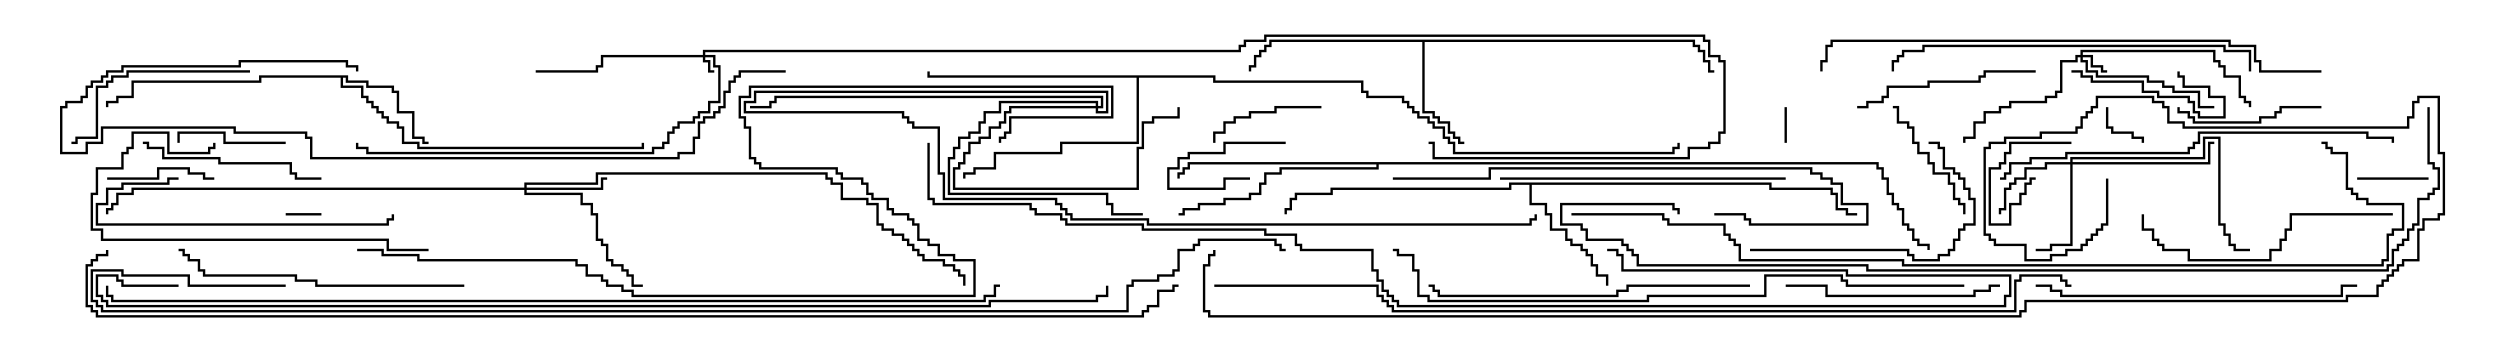 <svg version="1.1" width="105" height="15" xmlns="http://www.w3.org/2000/svg"><path d="M14.621,3.164L14.621,3.379L15.479,3.379L15.479,3.593L16.55,3.593L16.55,3.807L16.764,3.807L16.764,4.664L17.407,4.664L17.407,5.736L17.836,5.736L17.836,5.95L18,5.95L18,6.05L17.736,6.05L17.736,5.836L17.307,5.836L17.307,4.764L16.664,4.764L16.664,3.907L16.45,3.907L16.45,3.693L15.379,3.693L15.379,3.479L14.521,3.479L14.521,3.264L14.407,3.264L14.407,3.593L15.264,3.593L15.264,4.021L15.479,4.021L15.479,4.236L15.693,4.236L15.693,4.45L15.907,4.45L15.907,4.664L16.121,4.664L16.121,4.879L16.336,4.879L16.336,5.093L16.764,5.093L16.764,5.307L16.979,5.307L16.979,5.95L17.621,5.95L17.621,6.164L26.95,6.164L26.95,6L27.05,6L27.05,6.264L17.521,6.264L17.521,6.05L16.879,6.05L16.879,5.407L16.664,5.407L16.664,5.193L16.236,5.193L16.236,4.979L16.021,4.979L16.021,4.764L15.807,4.764L15.807,4.55L15.593,4.55L15.593,4.336L15.379,4.336L15.379,4.121L15.164,4.121L15.164,3.693L14.307,3.693L14.307,3.264L10.979,3.264L10.979,3.479L5.621,3.479L5.621,4.121L4.979,4.121L4.979,4.336L4.55,4.336L4.55,4.5L4.45,4.5L4.45,4.236L4.879,4.236L4.879,4.021L5.521,4.021L5.521,3.379L10.879,3.379L10.879,3.164z" stroke="none"/><path d="M71.193,1.664L71.193,1.879L71.407,1.879L71.407,2.093L71.621,2.093L71.621,2.521L71.836,2.521L71.836,2.95L72,2.95L72,3.05L71.736,3.05L71.736,2.621L71.521,2.621L71.521,2.193L71.307,2.193L71.307,1.979L71.093,1.979L71.093,1.764L59.836,1.764L59.836,4.664L60.264,4.664L60.264,4.879L60.479,4.879L60.479,5.093L60.907,5.093L60.907,5.521L61.121,5.521L61.121,5.736L61.336,5.736L61.336,5.95L61.5,5.95L61.5,6.05L61.236,6.05L61.236,5.836L61.021,5.836L61.021,5.621L60.807,5.621L60.807,5.193L60.379,5.193L60.379,4.979L60.164,4.979L60.164,4.764L59.736,4.764L59.736,1.764L53.407,1.764L53.407,1.979L53.193,1.979L53.193,2.193L52.979,2.193L52.979,2.407L52.764,2.407L52.764,2.836L52.55,2.836L52.55,3L52.45,3L52.45,2.736L52.664,2.736L52.664,2.307L52.879,2.307L52.879,2.093L53.093,2.093L53.093,1.879L53.307,1.879L53.307,1.664z" stroke="none"/><path d="M74.407,7.664L74.407,7.879L76.979,7.879L76.979,8.093L77.193,8.093L77.193,8.736L77.621,8.736L77.621,8.95L78,8.95L78,9.05L77.521,9.05L77.521,8.836L77.093,8.836L77.093,8.193L76.879,8.193L76.879,7.979L74.307,7.979L74.307,7.764L64.336,7.764L64.336,8.521L64.979,8.521L64.979,8.95L65.193,8.95L65.193,9.593L65.836,9.593L65.836,10.021L66.05,10.021L66.05,10.236L66.479,10.236L66.479,10.45L66.693,10.45L66.693,10.664L66.907,10.664L66.907,11.093L67.121,11.093L67.121,11.521L67.55,11.521L67.55,12L67.45,12L67.45,11.621L67.021,11.621L67.021,11.193L66.807,11.193L66.807,10.764L66.593,10.764L66.593,10.55L66.379,10.55L66.379,10.336L65.95,10.336L65.95,10.121L65.736,10.121L65.736,9.693L65.093,9.693L65.093,9.05L64.879,9.05L64.879,8.621L64.236,8.621L64.236,7.764L63.479,7.764L63.479,7.979L55.979,7.979L55.979,8.193L54.479,8.193L54.479,8.407L54.264,8.407L54.264,8.836L54.05,8.836L54.05,9L53.95,9L53.95,8.736L54.164,8.736L54.164,8.307L54.379,8.307L54.379,8.093L55.879,8.093L55.879,7.879L63.379,7.879L63.379,7.664z" stroke="none"/><path d="M78.907,6.807L78.907,7.021L79.121,7.021L79.121,7.45L79.336,7.45L79.336,8.093L79.55,8.093L79.55,8.521L79.764,8.521L79.764,8.736L79.979,8.736L79.979,9.379L80.193,9.379L80.193,9.593L80.407,9.593L80.407,10.021L80.621,10.021L80.621,10.236L81.05,10.236L81.05,10.5L80.95,10.5L80.95,10.336L80.521,10.336L80.521,10.121L80.307,10.121L80.307,9.693L80.093,9.693L80.093,9.479L79.879,9.479L79.879,8.836L79.664,8.836L79.664,8.621L79.45,8.621L79.45,8.193L79.236,8.193L79.236,7.55L79.021,7.55L79.021,7.121L78.807,7.121L78.807,6.907L57.907,6.907L57.907,7.121L53.836,7.121L53.836,7.336L53.193,7.336L53.193,7.764L52.979,7.764L52.979,8.193L52.55,8.193L52.55,8.407L51.479,8.407L51.479,8.621L50.407,8.621L50.407,8.836L49.764,8.836L49.764,9.05L49.5,9.05L49.5,8.95L49.664,8.95L49.664,8.736L50.307,8.736L50.307,8.521L51.379,8.521L51.379,8.307L52.45,8.307L52.45,8.093L52.879,8.093L52.879,7.664L53.093,7.664L53.093,7.236L53.736,7.236L53.736,7.021L57.807,7.021L57.807,6.907L49.979,6.907L49.979,7.121L49.764,7.121L49.764,7.336L49.55,7.336L49.55,7.5L49.45,7.5L49.45,7.236L49.664,7.236L49.664,7.021L49.879,7.021L49.879,6.807z" stroke="none"/><path d="M51.05,3.164L51.05,3.379L57.264,3.379L57.264,3.807L57.479,3.807L57.479,4.021L58.979,4.021L58.979,4.236L59.193,4.236L59.193,4.45L59.407,4.45L59.407,4.664L59.621,4.664L59.621,4.879L60.05,4.879L60.05,5.093L60.264,5.093L60.264,5.307L60.693,5.307L60.693,5.736L60.907,5.736L60.907,5.95L61.121,5.95L61.121,6.379L70.236,6.379L70.236,6.164L70.45,6.164L70.45,6L70.55,6L70.55,6.264L70.336,6.264L70.336,6.479L61.021,6.479L61.021,6.05L60.807,6.05L60.807,5.836L60.593,5.836L60.593,5.407L60.164,5.407L60.164,5.193L59.95,5.193L59.95,4.979L59.521,4.979L59.521,4.764L59.307,4.764L59.307,4.55L59.093,4.55L59.093,4.336L58.879,4.336L58.879,4.121L57.379,4.121L57.379,3.907L57.164,3.907L57.164,3.479L50.95,3.479L50.95,3.264L47.836,3.264L47.836,6.05L44.621,6.05L44.621,6.479L41.836,6.479L41.836,7.121L40.979,7.121L40.979,7.336L40.55,7.336L40.55,7.5L40.45,7.5L40.45,7.236L40.879,7.236L40.879,7.021L41.736,7.021L41.736,6.379L44.521,6.379L44.521,5.95L47.736,5.95L47.736,3.264L38.95,3.264L38.95,3L39.05,3L39.05,3.164z" stroke="none"/><path d="M29.521,2.307L29.521,2.093L52.021,2.093L52.021,1.879L52.236,1.879L52.236,1.664L53.093,1.664L53.093,1.45L71.621,1.45L71.621,1.664L71.836,1.664L71.836,2.307L72.264,2.307L72.264,2.521L72.479,2.521L72.479,5.621L72.264,5.621L72.264,6.05L71.836,6.05L71.836,6.264L70.979,6.264L70.979,6.693L60.164,6.693L60.164,6.05L60,6.05L60,5.95L60.264,5.95L60.264,6.593L70.879,6.593L70.879,6.164L71.736,6.164L71.736,5.95L72.164,5.95L72.164,5.521L72.379,5.521L72.379,2.621L72.164,2.621L72.164,2.407L71.736,2.407L71.736,1.764L71.521,1.764L71.521,1.55L53.193,1.55L53.193,1.764L52.336,1.764L52.336,1.979L52.121,1.979L52.121,2.193L29.621,2.193L29.621,2.307L30.05,2.307L30.05,2.736L30.264,2.736L30.264,4.336L29.836,4.336L29.836,4.764L29.407,4.764L29.407,4.979L29.193,4.979L29.193,5.193L28.55,5.193L28.55,5.407L28.336,5.407L28.336,5.621L28.121,5.621L28.121,6.05L27.907,6.05L27.907,6.264L27.479,6.264L27.479,6.479L15.379,6.479L15.379,6.264L14.95,6.264L14.95,6L15.05,6L15.05,6.164L15.479,6.164L15.479,6.379L27.379,6.379L27.379,6.164L27.807,6.164L27.807,5.95L28.021,5.95L28.021,5.521L28.236,5.521L28.236,5.307L28.45,5.307L28.45,5.093L29.093,5.093L29.093,4.879L29.307,4.879L29.307,4.664L29.736,4.664L29.736,4.236L30.164,4.236L30.164,2.836L29.95,2.836L29.95,2.407L29.621,2.407L29.621,2.521L29.836,2.521L29.836,2.95L30,2.95L30,3.05L29.736,3.05L29.736,2.621L29.521,2.621L29.521,2.407L25.336,2.407L25.336,2.836L25.121,2.836L25.121,3.05L22.5,3.05L22.5,2.95L25.021,2.95L25.021,2.736L25.236,2.736L25.236,2.307z" stroke="none"/><path d="M87.379,2.307L87.379,2.093L93.05,2.093L93.05,2.521L93.264,2.521L93.264,2.736L93.479,2.736L93.479,3.164L94.121,3.164L94.121,4.021L94.336,4.021L94.336,4.236L94.55,4.236L94.55,4.5L94.45,4.5L94.45,4.336L94.236,4.336L94.236,4.121L94.021,4.121L94.021,3.264L93.379,3.264L93.379,2.836L93.164,2.836L93.164,2.621L92.95,2.621L92.95,2.193L87.479,2.193L87.479,2.307L87.907,2.307L87.907,2.736L88.336,2.736L88.336,2.95L88.5,2.95L88.5,3.05L88.236,3.05L88.236,2.836L87.807,2.836L87.807,2.407L87.479,2.407L87.479,2.521L87.693,2.521L87.693,2.95L88.121,2.95L88.121,3.164L90.264,3.164L90.264,3.379L90.907,3.379L90.907,3.593L91.336,3.593L91.336,3.807L92.407,3.807L92.407,4.45L93,4.45L93,4.55L92.307,4.55L92.307,3.907L91.236,3.907L91.236,3.693L90.807,3.693L90.807,3.479L90.164,3.479L90.164,3.264L88.021,3.264L88.021,3.05L87.593,3.05L87.593,2.621L87.379,2.621L87.379,2.407L87.264,2.407L87.264,2.621L86.621,2.621L86.621,3.907L86.407,3.907L86.407,4.121L85.979,4.121L85.979,4.336L84.479,4.336L84.479,4.55L84.05,4.55L84.05,4.764L83.407,4.764L83.407,5.193L82.979,5.193L82.979,5.836L82.55,5.836L82.55,6L82.45,6L82.45,5.736L82.879,5.736L82.879,5.093L83.307,5.093L83.307,4.664L83.95,4.664L83.95,4.45L84.379,4.45L84.379,4.236L85.879,4.236L85.879,4.021L86.307,4.021L86.307,3.807L86.521,3.807L86.521,2.521L87.164,2.521L87.164,2.307z" stroke="none"/><path d="M46.021,4.45L46.021,4.336L42.05,4.336L42.05,4.764L41.407,4.764L41.407,5.193L41.193,5.193L41.193,5.621L40.764,5.621L40.764,5.836L40.336,5.836L40.336,6.264L40.121,6.264L40.121,6.693L39.907,6.693L39.907,8.093L46.55,8.093L46.55,8.521L46.764,8.521L46.764,8.95L48,8.95L48,9.05L46.664,9.05L46.664,8.621L46.45,8.621L46.45,8.193L39.807,8.193L39.807,6.593L40.021,6.593L40.021,6.164L40.236,6.164L40.236,5.736L40.664,5.736L40.664,5.521L41.093,5.521L41.093,5.093L41.307,5.093L41.307,4.664L41.95,4.664L41.95,4.236L46.121,4.236L46.121,4.45L46.236,4.45L46.236,4.121L32.621,4.121L32.621,4.336L32.407,4.336L32.407,4.55L31.5,4.55L31.5,4.45L32.307,4.45L32.307,4.236L32.521,4.236L32.521,4.021L46.336,4.021L46.336,4.55L46.121,4.55L46.121,4.664L46.45,4.664L46.45,3.907L31.764,3.907L31.764,4.336L31.336,4.336L31.336,4.664L37.979,4.664L37.979,4.879L38.193,4.879L38.193,5.093L38.407,5.093L38.407,5.307L39.479,5.307L39.479,7.236L39.693,7.236L39.693,8.307L44.407,8.307L44.407,8.521L44.621,8.521L44.621,8.736L44.836,8.736L44.836,8.95L45.05,8.95L45.05,9.164L48.264,9.164L48.264,9.379L64.236,9.379L64.236,9.164L64.45,9.164L64.45,9L64.55,9L64.55,9.264L64.336,9.264L64.336,9.479L48.164,9.479L48.164,9.264L44.95,9.264L44.95,9.05L44.736,9.05L44.736,8.836L44.521,8.836L44.521,8.621L44.307,8.621L44.307,8.407L39.593,8.407L39.593,7.336L39.379,7.336L39.379,5.407L38.307,5.407L38.307,5.193L38.093,5.193L38.093,4.979L37.879,4.979L37.879,4.764L31.236,4.764L31.236,4.236L31.664,4.236L31.664,3.807L46.55,3.807L46.55,4.764L46.021,4.764L46.021,4.55L42.479,4.55L42.479,4.764L42.264,4.764L42.264,5.193L42.05,5.193L42.05,5.407L41.621,5.407L41.621,5.836L41.193,5.836L41.193,6.05L40.764,6.05L40.764,6.479L40.55,6.479L40.55,6.907L40.336,6.907L40.336,7.121L40.121,7.121L40.121,7.879L47.736,7.879L47.736,6.164L47.95,6.164L47.95,5.093L48.379,5.093L48.379,4.879L49.45,4.879L49.45,4.5L49.55,4.5L49.55,4.979L48.479,4.979L48.479,5.193L48.05,5.193L48.05,6.264L47.836,6.264L47.836,7.979L40.021,7.979L40.021,7.021L40.236,7.021L40.236,6.807L40.45,6.807L40.45,6.379L40.664,6.379L40.664,5.95L41.093,5.95L41.093,5.736L41.521,5.736L41.521,5.307L41.95,5.307L41.95,5.093L42.164,5.093L42.164,4.664L42.379,4.664L42.379,4.45z" stroke="none"/><path d="M22.021,7.879L22.021,7.664L25.021,7.664L25.021,7.236L34.764,7.236L34.764,7.45L34.979,7.45L34.979,7.664L35.407,7.664L35.407,8.307L36.479,8.307L36.479,8.521L36.907,8.521L36.907,9.379L37.121,9.379L37.121,9.593L37.55,9.593L37.55,9.807L37.979,9.807L37.979,10.021L38.193,10.021L38.193,10.236L38.407,10.236L38.407,10.45L38.621,10.45L38.621,10.664L38.836,10.664L38.836,10.879L39.693,10.879L39.693,11.093L40.121,11.093L40.121,11.307L40.336,11.307L40.336,11.521L40.55,11.521L40.55,12L40.45,12L40.45,11.621L40.236,11.621L40.236,11.407L40.021,11.407L40.021,11.193L39.593,11.193L39.593,10.979L38.736,10.979L38.736,10.764L38.521,10.764L38.521,10.55L38.307,10.55L38.307,10.336L38.093,10.336L38.093,10.121L37.879,10.121L37.879,9.907L37.45,9.907L37.45,9.693L37.021,9.693L37.021,9.479L36.807,9.479L36.807,8.621L36.379,8.621L36.379,8.407L35.307,8.407L35.307,7.764L34.879,7.764L34.879,7.55L34.664,7.55L34.664,7.336L25.121,7.336L25.121,7.764L22.121,7.764L22.121,7.879L25.236,7.879L25.236,7.45L25.5,7.45L25.5,7.55L25.336,7.55L25.336,7.979L22.121,7.979L22.121,8.093L24.479,8.093L24.479,8.521L24.907,8.521L24.907,8.95L25.121,8.95L25.121,10.021L25.336,10.021L25.336,10.236L25.55,10.236L25.55,10.879L25.764,10.879L25.764,11.093L26.193,11.093L26.193,11.307L26.407,11.307L26.407,11.521L26.621,11.521L26.621,11.95L27,11.95L27,12.05L26.521,12.05L26.521,11.621L26.307,11.621L26.307,11.407L26.093,11.407L26.093,11.193L25.664,11.193L25.664,10.979L25.45,10.979L25.45,10.336L25.236,10.336L25.236,10.121L25.021,10.121L25.021,9.05L24.807,9.05L24.807,8.621L24.379,8.621L24.379,8.193L22.021,8.193L22.021,7.979L5.621,7.979L5.621,8.193L4.979,8.193L4.979,8.621L4.764,8.621L4.764,8.836L4.55,8.836L4.55,9L4.45,9L4.45,8.736L4.664,8.736L4.664,8.521L4.879,8.521L4.879,8.093L5.521,8.093L5.521,7.879z" stroke="none"/><path d="M86.95,6.807L86.95,6.593L92.521,6.593L92.521,5.736L93.264,5.736L93.264,9.379L93.479,9.379L93.479,9.807L93.693,9.807L93.693,10.236L93.907,10.236L93.907,10.45L94.5,10.45L94.5,10.55L93.807,10.55L93.807,10.336L93.593,10.336L93.593,9.907L93.379,9.907L93.379,9.479L93.164,9.479L93.164,5.836L92.621,5.836L92.621,6.693L87.05,6.693L87.05,6.807L92.736,6.807L92.736,5.95L93,5.95L93,6.05L92.836,6.05L92.836,6.907L87.05,6.907L87.05,10.336L86.193,10.336L86.193,10.55L85.5,10.55L85.5,10.45L86.093,10.45L86.093,10.236L86.95,10.236L86.95,6.907L85.979,6.907L85.979,7.121L85.121,7.121L85.121,7.55L84.693,7.55L84.693,7.764L84.479,7.764L84.479,7.979L84.264,7.979L84.264,8.836L84.05,8.836L84.05,9L83.95,9L83.95,8.736L84.164,8.736L84.164,7.879L84.379,7.879L84.379,7.664L84.593,7.664L84.593,7.45L85.021,7.45L85.021,7.021L85.879,7.021L85.879,6.807z" stroke="none"/><path d="M12,9.05L12,8.95L13.5,8.95L13.5,9.05z" stroke="none"/><path d="M74.95,4.5L75.05,4.5L75.05,6L74.95,6z" stroke="none"/><path d="M88.45,4.5L88.55,4.5L88.55,5.307L88.764,5.307L88.764,5.521L89.621,5.521L89.621,5.736L90.05,5.736L90.05,6L89.95,6L89.95,5.836L89.521,5.836L89.521,5.621L88.664,5.621L88.664,5.407L88.45,5.407z" stroke="none"/><path d="M87,5.95L87,6.05L84.479,6.05L84.479,6.479L84.264,6.479L84.264,6.907L84.05,6.907L84.05,7.121L83.621,7.121L83.621,9.379L84.379,9.379L84.379,8.521L84.807,8.521L84.807,8.093L85.021,8.093L85.021,7.664L85.236,7.664L85.236,7.45L85.5,7.45L85.5,7.55L85.336,7.55L85.336,7.764L85.121,7.764L85.121,8.193L84.907,8.193L84.907,8.621L84.479,8.621L84.479,9.479L83.521,9.479L83.521,7.021L83.95,7.021L83.95,6.807L84.164,6.807L84.164,6.379L84.379,6.379L84.379,5.95z" stroke="none"/><path d="M54,5.95L54,6.05L51.479,6.05L51.479,6.479L49.979,6.479L49.979,6.693L49.55,6.693L49.55,7.121L49.121,7.121L49.121,7.879L51.379,7.879L51.379,7.45L52.5,7.45L52.5,7.55L51.479,7.55L51.479,7.979L49.021,7.979L49.021,7.021L49.45,7.021L49.45,6.593L49.879,6.593L49.879,6.379L51.379,6.379L51.379,5.95z" stroke="none"/><path d="M99,7.55L99,7.45L102,7.45L102,7.55z" stroke="none"/><path d="M12,5.95L12,6.05L9.379,6.05L9.379,5.621L7.55,5.621L7.55,6L7.45,6L7.45,5.521L9.479,5.521L9.479,5.95z" stroke="none"/><path d="M87,3.05L87,2.95L87.479,2.95L87.479,3.164L87.907,3.164L87.907,3.379L90.05,3.379L90.05,3.807L90.693,3.807L90.693,4.021L91.979,4.021L91.979,4.236L92.193,4.236L92.193,4.664L92.407,4.664L92.407,4.879L93.379,4.879L93.379,4.121L92.736,4.121L92.736,3.693L91.664,3.693L91.664,3.264L91.45,3.264L91.45,3L91.55,3L91.55,3.164L91.764,3.164L91.764,3.593L92.836,3.593L92.836,4.021L93.479,4.021L93.479,4.979L92.307,4.979L92.307,4.764L92.093,4.764L92.093,4.336L91.879,4.336L91.879,4.121L90.593,4.121L90.593,3.907L89.95,3.907L89.95,3.479L87.807,3.479L87.807,3.264L87.379,3.264L87.379,3.05z" stroke="none"/><path d="M9,7.45L9,7.55L8.521,7.55L8.521,7.336L7.879,7.336L7.879,7.121L6.693,7.121L6.693,7.55L4.5,7.55L4.5,7.45L6.593,7.45L6.593,7.021L7.979,7.021L7.979,7.236L8.621,7.236L8.621,7.45z" stroke="none"/><path d="M55.5,4.45L55.5,4.55L53.621,4.55L53.621,4.764L52.55,4.764L52.55,4.979L51.907,4.979L51.907,5.193L51.479,5.193L51.479,5.621L51.05,5.621L51.05,6L50.95,6L50.95,5.521L51.379,5.521L51.379,5.093L51.807,5.093L51.807,4.879L52.45,4.879L52.45,4.664L53.521,4.664L53.521,4.45z" stroke="none"/><path d="M82.55,9L82.45,9L82.45,8.621L82.236,8.621L82.236,8.407L82.021,8.407L82.021,7.764L81.807,7.764L81.807,7.336L81.164,7.336L81.164,6.907L80.95,6.907L80.95,6.479L80.521,6.479L80.521,6.05L80.307,6.05L80.307,5.407L80.093,5.407L80.093,5.193L79.664,5.193L79.664,4.55L79.5,4.55L79.5,4.45L79.764,4.45L79.764,5.093L80.193,5.093L80.193,5.307L80.407,5.307L80.407,5.95L80.621,5.95L80.621,6.379L81.05,6.379L81.05,6.807L81.264,6.807L81.264,7.236L81.907,7.236L81.907,7.664L82.121,7.664L82.121,8.307L82.336,8.307L82.336,8.521L82.55,8.521z" stroke="none"/><path d="M91.45,4.5L91.55,4.5L91.55,4.664L91.979,4.664L91.979,4.879L92.193,4.879L92.193,5.093L94.879,5.093L94.879,4.879L95.521,4.879L95.521,4.664L95.736,4.664L95.736,4.45L97.5,4.45L97.5,4.55L95.836,4.55L95.836,4.764L95.621,4.764L95.621,4.979L94.979,4.979L94.979,5.193L92.093,5.193L92.093,4.979L91.879,4.979L91.879,4.764L91.45,4.764z" stroke="none"/><path d="M13.5,7.45L13.5,7.55L12.379,7.55L12.379,7.336L12.164,7.336L12.164,6.907L9.164,6.907L9.164,6.693L6.807,6.693L6.807,6.264L6.164,6.264L6.164,6.05L6,6.05L6,5.95L6.264,5.95L6.264,6.164L6.907,6.164L6.907,6.593L9.264,6.593L9.264,6.807L12.264,6.807L12.264,7.236L12.479,7.236L12.479,7.45z" stroke="none"/><path d="M85.5,2.95L85.5,3.05L83.407,3.05L83.407,3.264L83.193,3.264L83.193,3.479L81.05,3.479L81.05,3.693L79.336,3.693L79.336,4.121L79.121,4.121L79.121,4.336L78.479,4.336L78.479,4.55L78,4.55L78,4.45L78.379,4.45L78.379,4.236L79.021,4.236L79.021,4.021L79.236,4.021L79.236,3.593L80.95,3.593L80.95,3.379L83.093,3.379L83.093,3.164L83.307,3.164L83.307,2.95z" stroke="none"/><path d="M10.5,2.95L10.5,3.05L5.407,3.05L5.407,3.264L4.764,3.264L4.764,3.479L4.55,3.479L4.55,3.693L4.121,3.693L4.121,5.836L3.264,5.836L3.264,6.05L3,6.05L3,5.95L3.164,5.95L3.164,5.736L4.021,5.736L4.021,3.593L4.45,3.593L4.45,3.379L4.664,3.379L4.664,3.164L5.307,3.164L5.307,2.95z" stroke="none"/><path d="M73.5,10.55L73.5,10.45L80.193,10.45L80.193,10.664L80.407,10.664L80.407,10.879L81.379,10.879L81.379,10.664L81.807,10.664L81.807,10.45L82.021,10.45L82.021,10.021L82.236,10.021L82.236,9.593L82.45,9.593L82.45,9.379L82.879,9.379L82.879,8.407L82.664,8.407L82.664,7.979L82.45,7.979L82.45,7.55L82.236,7.55L82.236,7.336L82.021,7.336L82.021,7.121L81.593,7.121L81.593,6.264L81.379,6.264L81.379,6.05L81,6.05L81,5.95L81.479,5.95L81.479,6.164L81.693,6.164L81.693,7.021L82.121,7.021L82.121,7.236L82.336,7.236L82.336,7.45L82.55,7.45L82.55,7.879L82.764,7.879L82.764,8.307L82.979,8.307L82.979,9.479L82.55,9.479L82.55,9.693L82.336,9.693L82.336,10.121L82.121,10.121L82.121,10.55L81.907,10.55L81.907,10.764L81.479,10.764L81.479,10.979L80.307,10.979L80.307,10.764L80.093,10.764L80.093,10.55z" stroke="none"/><path d="M84,11.95L84,12.05L83.621,12.05L83.621,12.264L82.979,12.264L82.979,12.479L76.664,12.479L76.664,12.05L75,12.05L75,11.95L76.764,11.95L76.764,12.379L82.879,12.379L82.879,12.164L83.521,12.164L83.521,11.95z" stroke="none"/><path d="M7.5,7.45L7.5,7.55L7.121,7.55L7.121,7.764L5.193,7.764L5.193,7.979L4.55,7.979L4.55,8.621L4.121,8.621L4.121,9.379L16.236,9.379L16.236,9.164L16.45,9.164L16.45,9L16.55,9L16.55,9.264L16.336,9.264L16.336,9.479L4.021,9.479L4.021,8.521L4.45,8.521L4.45,7.879L5.093,7.879L5.093,7.664L7.021,7.664L7.021,7.45z" stroke="none"/><path d="M18,10.45L18,10.55L16.236,10.55L16.236,10.121L4.236,10.121L4.236,9.693L3.807,9.693L3.807,8.093L4.021,8.093L4.021,7.021L5.093,7.021L5.093,6.379L5.307,6.379L5.307,6.164L5.521,6.164L5.521,5.521L7.121,5.521L7.121,6.379L8.736,6.379L8.736,6.164L8.95,6.164L8.95,6L9.05,6L9.05,6.264L8.836,6.264L8.836,6.479L7.021,6.479L7.021,5.621L5.621,5.621L5.621,6.264L5.407,6.264L5.407,6.479L5.193,6.479L5.193,7.121L4.121,7.121L4.121,8.193L3.907,8.193L3.907,9.593L4.336,9.593L4.336,10.021L16.336,10.021L16.336,10.45z" stroke="none"/><path d="M100.5,8.95L100.5,9.05L96.264,9.05L96.264,9.693L96.05,9.693L96.05,10.121L95.836,10.121L95.836,10.55L95.407,10.55L95.407,10.979L91.879,10.979L91.879,10.55L90.807,10.55L90.807,10.336L90.593,10.336L90.593,10.121L90.379,10.121L90.379,9.693L89.95,9.693L89.95,9L90.05,9L90.05,9.593L90.479,9.593L90.479,10.021L90.693,10.021L90.693,10.236L90.907,10.236L90.907,10.45L91.979,10.45L91.979,10.879L95.307,10.879L95.307,10.45L95.736,10.45L95.736,10.021L95.95,10.021L95.95,9.593L96.164,9.593L96.164,8.95z" stroke="none"/><path d="M75,7.45L75,7.55L63,7.55L63,7.45z" stroke="none"/><path d="M19.5,11.95L19.5,12.05L13.236,12.05L13.236,11.836L12.379,11.836L12.379,11.621L8.521,11.621L8.521,11.407L8.307,11.407L8.307,10.979L7.879,10.979L7.879,10.764L7.664,10.764L7.664,10.55L7.5,10.55L7.5,10.45L7.764,10.45L7.764,10.664L7.979,10.664L7.979,10.879L8.407,10.879L8.407,11.307L8.621,11.307L8.621,11.521L12.479,11.521L12.479,11.736L13.336,11.736L13.336,11.95z" stroke="none"/><path d="M85.5,12.05L85.5,11.95L86.193,11.95L86.193,12.164L86.621,12.164L86.621,12.379L98.307,12.379L98.307,11.95L99,11.95L99,12.05L98.407,12.05L98.407,12.479L86.521,12.479L86.521,12.264L86.093,12.264L86.093,12.05z" stroke="none"/><path d="M73.5,11.95L73.5,12.05L68.407,12.05L68.407,12.264L67.979,12.264L67.979,12.479L60.379,12.479L60.379,12.264L60.164,12.264L60.164,12.05L60,12.05L60,11.95L60.264,11.95L60.264,12.164L60.479,12.164L60.479,12.379L67.879,12.379L67.879,12.164L68.307,12.164L68.307,11.95z" stroke="none"/><path d="M58.5,7.55L58.5,7.45L62.521,7.45L62.521,7.021L76.121,7.021L76.121,7.236L76.55,7.236L76.55,7.45L76.979,7.45L76.979,7.664L77.407,7.664L77.407,8.521L78.479,8.521L78.479,9.479L73.45,9.479L73.45,9.264L73.236,9.264L73.236,9.05L72,9.05L72,8.95L73.336,8.95L73.336,9.164L73.55,9.164L73.55,9.379L78.379,9.379L78.379,8.621L77.307,8.621L77.307,7.764L76.879,7.764L76.879,7.55L76.45,7.55L76.45,7.336L76.021,7.336L76.021,7.121L62.621,7.121L62.621,7.55z" stroke="none"/><path d="M94.55,3L94.45,3L94.45,2.193L93.379,2.193L93.379,1.979L80.836,1.979L80.836,2.193L79.979,2.193L79.979,2.407L79.764,2.407L79.764,2.621L79.55,2.621L79.55,3L79.45,3L79.45,2.521L79.664,2.521L79.664,2.307L79.879,2.307L79.879,2.093L80.736,2.093L80.736,1.879L93.479,1.879L93.479,2.093L94.55,2.093z" stroke="none"/><path d="M84,7.55L84,7.45L84.164,7.45L84.164,7.236L84.379,7.236L84.379,6.807L85.236,6.807L85.236,6.593L86.736,6.593L86.736,6.379L91.879,6.379L91.879,6.164L92.093,6.164L92.093,5.95L92.307,5.95L92.307,5.521L99.479,5.521L99.479,5.736L100.55,5.736L100.55,6L100.45,6L100.45,5.836L99.379,5.836L99.379,5.621L92.407,5.621L92.407,6.05L92.193,6.05L92.193,6.264L91.979,6.264L91.979,6.479L86.836,6.479L86.836,6.693L85.336,6.693L85.336,6.907L84.479,6.907L84.479,7.336L84.264,7.336L84.264,7.55z" stroke="none"/><path d="M33,2.95L33,3.05L31.121,3.05L31.121,3.264L30.907,3.264L30.907,3.479L30.693,3.479L30.693,3.907L30.479,3.907L30.479,4.55L30.264,4.55L30.264,4.764L30.05,4.764L30.05,4.979L29.621,4.979L29.621,5.193L29.407,5.193L29.407,5.836L29.193,5.836L29.193,6.479L28.55,6.479L28.55,6.693L13.021,6.693L13.021,5.836L12.807,5.836L12.807,5.621L9.807,5.621L9.807,5.407L4.336,5.407L4.336,6.05L3.693,6.05L3.693,6.479L2.521,6.479L2.521,4.45L2.736,4.45L2.736,4.236L3.379,4.236L3.379,4.021L3.593,4.021L3.593,3.593L3.807,3.593L3.807,3.379L4.236,3.379L4.236,3.164L4.45,3.164L4.45,2.95L5.093,2.95L5.093,2.736L10.021,2.736L10.021,2.521L14.621,2.521L14.621,2.736L15.05,2.736L15.05,3L14.95,3L14.95,2.836L14.521,2.836L14.521,2.621L10.121,2.621L10.121,2.836L5.193,2.836L5.193,3.05L4.55,3.05L4.55,3.264L4.336,3.264L4.336,3.479L3.907,3.479L3.907,3.693L3.693,3.693L3.693,4.121L3.479,4.121L3.479,4.336L2.836,4.336L2.836,4.55L2.621,4.55L2.621,6.379L3.593,6.379L3.593,5.95L4.236,5.95L4.236,5.307L9.907,5.307L9.907,5.521L12.907,5.521L12.907,5.736L13.121,5.736L13.121,6.593L28.45,6.593L28.45,6.379L29.093,6.379L29.093,5.736L29.307,5.736L29.307,5.093L29.521,5.093L29.521,4.879L29.95,4.879L29.95,4.664L30.164,4.664L30.164,4.45L30.379,4.45L30.379,3.807L30.593,3.807L30.593,3.379L30.807,3.379L30.807,3.164L31.021,3.164L31.021,2.95z" stroke="none"/><path d="M97.5,2.95L97.5,3.05L94.879,3.05L94.879,2.621L94.664,2.621L94.664,1.979L93.593,1.979L93.593,1.764L76.979,1.764L76.979,1.979L76.764,1.979L76.764,2.621L76.55,2.621L76.55,3L76.45,3L76.45,2.521L76.664,2.521L76.664,1.879L76.879,1.879L76.879,1.664L93.693,1.664L93.693,1.879L94.764,1.879L94.764,2.521L94.979,2.521L94.979,2.95z" stroke="none"/><path d="M82.5,11.95L82.5,12.05L77.521,12.05L77.521,11.836L77.307,11.836L77.307,11.621L74.193,11.621L74.193,12.479L69.264,12.479L69.264,12.693L59.95,12.693L59.95,12.479L59.521,12.479L59.521,11.407L59.307,11.407L59.307,10.764L58.664,10.764L58.664,10.55L58.5,10.55L58.5,10.45L58.764,10.45L58.764,10.664L59.407,10.664L59.407,11.307L59.621,11.307L59.621,12.379L60.05,12.379L60.05,12.593L69.164,12.593L69.164,12.379L74.093,12.379L74.093,11.521L77.407,11.521L77.407,11.736L77.621,11.736L77.621,11.95z" stroke="none"/><path d="M15,10.55L15,10.45L16.121,10.45L16.121,10.664L17.621,10.664L17.621,10.879L24.264,10.879L24.264,11.093L24.693,11.093L24.693,11.521L25.336,11.521L25.336,11.736L25.55,11.736L25.55,11.95L26.193,11.95L26.193,12.164L26.621,12.164L26.621,12.379L40.879,12.379L40.879,10.979L40.021,10.979L40.021,10.764L39.379,10.764L39.379,10.336L38.95,10.336L38.95,10.121L38.521,10.121L38.521,9.479L38.307,9.479L38.307,9.264L38.093,9.264L38.093,9.05L37.45,9.05L37.45,8.836L37.236,8.836L37.236,8.407L36.593,8.407L36.593,8.193L36.379,8.193L36.379,7.764L36.164,7.764L36.164,7.55L35.307,7.55L35.307,7.336L35.093,7.336L35.093,7.121L31.879,7.121L31.879,6.907L31.664,6.907L31.664,6.693L31.45,6.693L31.45,5.407L31.236,5.407L31.236,4.979L31.021,4.979L31.021,4.021L31.45,4.021L31.45,3.593L46.764,3.593L46.764,4.979L42.479,4.979L42.479,5.621L42.264,5.621L42.264,5.836L42.05,5.836L42.05,6L41.95,6L41.95,5.736L42.164,5.736L42.164,5.521L42.379,5.521L42.379,4.879L46.664,4.879L46.664,3.693L31.55,3.693L31.55,4.121L31.121,4.121L31.121,4.879L31.336,4.879L31.336,5.307L31.55,5.307L31.55,6.593L31.764,6.593L31.764,6.807L31.979,6.807L31.979,7.021L35.193,7.021L35.193,7.236L35.407,7.236L35.407,7.45L36.264,7.45L36.264,7.664L36.479,7.664L36.479,8.093L36.693,8.093L36.693,8.307L37.336,8.307L37.336,8.736L37.55,8.736L37.55,8.95L38.193,8.95L38.193,9.164L38.407,9.164L38.407,9.379L38.621,9.379L38.621,10.021L39.05,10.021L39.05,10.236L39.479,10.236L39.479,10.664L40.121,10.664L40.121,10.879L40.979,10.879L40.979,12.479L26.521,12.479L26.521,12.264L26.093,12.264L26.093,12.05L25.45,12.05L25.45,11.836L25.236,11.836L25.236,11.621L24.593,11.621L24.593,11.193L24.164,11.193L24.164,10.979L17.521,10.979L17.521,10.764L16.021,10.764L16.021,10.55z" stroke="none"/><path d="M38.95,6L39.05,6L39.05,8.307L39.264,8.307L39.264,8.521L43.336,8.521L43.336,8.736L43.55,8.736L43.55,8.95L44.621,8.95L44.621,9.164L44.836,9.164L44.836,9.379L48.05,9.379L48.05,9.593L53.193,9.593L53.193,9.807L54.479,9.807L54.479,10.236L54.693,10.236L54.693,10.45L57.693,10.45L57.693,11.307L57.907,11.307L57.907,11.736L58.121,11.736L58.121,12.164L58.336,12.164L58.336,12.379L58.55,12.379L58.55,12.593L58.764,12.593L58.764,12.807L84.164,12.807L84.164,12.379L84.379,12.379L84.379,11.621L77.521,11.621L77.521,11.407L68.093,11.407L68.093,10.764L67.879,10.764L67.879,10.55L67.5,10.55L67.5,10.45L67.979,10.45L67.979,10.664L68.193,10.664L68.193,11.307L77.621,11.307L77.621,11.521L84.479,11.521L84.479,12.479L84.264,12.479L84.264,12.907L58.664,12.907L58.664,12.693L58.45,12.693L58.45,12.479L58.236,12.479L58.236,12.264L58.021,12.264L58.021,11.836L57.807,11.836L57.807,11.407L57.593,11.407L57.593,10.55L54.593,10.55L54.593,10.336L54.379,10.336L54.379,9.907L53.093,9.907L53.093,9.693L47.95,9.693L47.95,9.479L44.736,9.479L44.736,9.264L44.521,9.264L44.521,9.05L43.45,9.05L43.45,8.836L43.236,8.836L43.236,8.621L39.164,8.621L39.164,8.407L38.95,8.407z" stroke="none"/><path d="M66,9.05L66,8.95L69.907,8.95L69.907,9.164L70.121,9.164L70.121,9.379L72.479,9.379L72.479,9.807L72.693,9.807L72.693,10.021L72.907,10.021L72.907,10.236L73.121,10.236L73.121,10.879L79.979,10.879L79.979,11.093L100.021,11.093L100.021,10.879L100.236,10.879L100.236,9.807L100.45,9.807L100.45,9.593L100.879,9.593L100.879,8.621L99.379,8.621L99.379,8.407L98.95,8.407L98.95,8.193L98.736,8.193L98.736,7.979L98.521,7.979L98.521,6.479L97.879,6.479L97.879,6.264L97.664,6.264L97.664,6.05L97.5,6.05L97.5,5.95L97.764,5.95L97.764,6.164L97.979,6.164L97.979,6.379L98.621,6.379L98.621,7.879L98.836,7.879L98.836,8.093L99.05,8.093L99.05,8.307L99.479,8.307L99.479,8.521L100.979,8.521L100.979,9.693L100.55,9.693L100.55,9.907L100.336,9.907L100.336,10.979L100.121,10.979L100.121,11.193L79.879,11.193L79.879,10.979L73.021,10.979L73.021,10.336L72.807,10.336L72.807,10.121L72.593,10.121L72.593,9.907L72.379,9.907L72.379,9.479L70.021,9.479L70.021,9.264L69.807,9.264L69.807,9.05z" stroke="none"/><path d="M101.95,4.5L102.05,4.5L102.05,6.807L102.264,6.807L102.264,7.021L102.479,7.021L102.479,7.979L102.264,7.979L102.264,8.193L102.05,8.193L102.05,8.407L101.621,8.407L101.621,9.479L101.407,9.479L101.407,9.693L101.193,9.693L101.193,10.121L100.979,10.121L100.979,10.336L100.764,10.336L100.764,10.55L100.55,10.55L100.55,11.193L100.336,11.193L100.336,11.407L78.379,11.407L78.379,11.193L68.736,11.193L68.736,10.764L68.521,10.764L68.521,10.55L68.307,10.55L68.307,10.336L68.093,10.336L68.093,10.121L66.593,10.121L66.593,9.693L66.379,9.693L66.379,9.479L65.521,9.479L65.521,8.521L70.336,8.521L70.336,8.736L70.55,8.736L70.55,9L70.45,9L70.45,8.836L70.236,8.836L70.236,8.621L65.621,8.621L65.621,9.379L66.479,9.379L66.479,9.593L66.693,9.593L66.693,10.021L68.193,10.021L68.193,10.236L68.407,10.236L68.407,10.45L68.621,10.45L68.621,10.664L68.836,10.664L68.836,11.093L78.479,11.093L78.479,11.307L100.236,11.307L100.236,11.093L100.45,11.093L100.45,10.45L100.664,10.45L100.664,10.236L100.879,10.236L100.879,10.021L101.093,10.021L101.093,9.593L101.307,9.593L101.307,9.379L101.521,9.379L101.521,8.307L101.95,8.307L101.95,8.093L102.164,8.093L102.164,7.879L102.379,7.879L102.379,7.121L102.164,7.121L102.164,6.907L101.95,6.907z" stroke="none"/><path d="M51,12.05L51,11.95L57.907,11.95L57.907,12.379L58.121,12.379L58.121,12.593L58.336,12.593L58.336,12.807L58.55,12.807L58.55,13.021L84.593,13.021L84.593,11.736L84.807,11.736L84.807,11.521L86.621,11.521L86.621,11.736L86.836,11.736L86.836,11.95L87,11.95L87,12.05L86.736,12.05L86.736,11.836L86.521,11.836L86.521,11.621L84.907,11.621L84.907,11.836L84.693,11.836L84.693,13.121L58.45,13.121L58.45,12.907L58.236,12.907L58.236,12.693L58.021,12.693L58.021,12.479L57.807,12.479L57.807,12.05z" stroke="none"/><path d="M42,11.95L42,12.05L41.836,12.05L41.836,12.479L41.407,12.479L41.407,12.693L4.664,12.693L4.664,12.479L4.45,12.479L4.45,12L4.55,12L4.55,12.379L4.764,12.379L4.764,12.593L41.307,12.593L41.307,12.379L41.736,12.379L41.736,11.95z" stroke="none"/><path d="M88.45,7.5L88.55,7.5L88.55,9.479L88.336,9.479L88.336,9.693L88.121,9.693L88.121,9.907L87.907,9.907L87.907,10.121L87.693,10.121L87.693,10.336L87.479,10.336L87.479,10.55L86.836,10.55L86.836,10.764L86.193,10.764L86.193,10.979L85.021,10.979L85.021,10.336L83.736,10.336L83.736,10.121L83.521,10.121L83.521,9.907L83.307,9.907L83.307,6.164L83.521,6.164L83.521,5.95L84.164,5.95L84.164,5.736L85.664,5.736L85.664,5.521L87.164,5.521L87.164,5.307L87.379,5.307L87.379,4.879L87.593,4.879L87.593,4.664L87.807,4.664L87.807,4.45L88.021,4.45L88.021,4.021L90.479,4.021L90.479,4.236L90.907,4.236L90.907,4.45L91.121,4.45L91.121,5.093L91.764,5.093L91.764,5.307L101.093,5.307L101.093,4.879L101.307,4.879L101.307,4.236L101.521,4.236L101.521,4.021L102.479,4.021L102.479,6.379L102.693,6.379L102.693,9.05L102.479,9.05L102.479,9.264L101.836,9.264L101.836,9.693L101.621,9.693L101.621,10.979L100.979,10.979L100.979,11.193L100.764,11.193L100.764,11.407L100.55,11.407L100.55,11.621L100.336,11.621L100.336,11.836L100.121,11.836L100.121,12.05L99.907,12.05L99.907,12.479L98.621,12.479L98.621,12.693L85.121,12.693L85.121,13.121L84.907,13.121L84.907,13.336L50.736,13.336L50.736,13.121L50.521,13.121L50.521,11.093L50.736,11.093L50.736,10.664L50.95,10.664L50.95,10.5L51.05,10.5L51.05,10.764L50.836,10.764L50.836,11.193L50.621,11.193L50.621,13.021L50.836,13.021L50.836,13.236L84.807,13.236L84.807,13.021L85.021,13.021L85.021,12.593L98.521,12.593L98.521,12.379L99.807,12.379L99.807,11.95L100.021,11.95L100.021,11.736L100.236,11.736L100.236,11.521L100.45,11.521L100.45,11.307L100.664,11.307L100.664,11.093L100.879,11.093L100.879,10.879L101.521,10.879L101.521,9.593L101.736,9.593L101.736,9.164L102.379,9.164L102.379,8.95L102.593,8.95L102.593,6.479L102.379,6.479L102.379,4.121L101.621,4.121L101.621,4.336L101.407,4.336L101.407,4.979L101.193,4.979L101.193,5.407L91.664,5.407L91.664,5.193L91.021,5.193L91.021,4.55L90.807,4.55L90.807,4.336L90.379,4.336L90.379,4.121L88.121,4.121L88.121,4.55L87.907,4.55L87.907,4.764L87.693,4.764L87.693,4.979L87.479,4.979L87.479,5.407L87.264,5.407L87.264,5.621L85.764,5.621L85.764,5.836L84.264,5.836L84.264,6.05L83.621,6.05L83.621,6.264L83.407,6.264L83.407,9.807L83.621,9.807L83.621,10.021L83.836,10.021L83.836,10.236L85.121,10.236L85.121,10.879L86.093,10.879L86.093,10.664L86.736,10.664L86.736,10.45L87.379,10.45L87.379,10.236L87.593,10.236L87.593,10.021L87.807,10.021L87.807,9.807L88.021,9.807L88.021,9.593L88.236,9.593L88.236,9.379L88.45,9.379z" stroke="none"/><path d="M7.5,11.95L7.5,12.05L5.093,12.05L5.093,11.836L4.879,11.836L4.879,11.621L4.121,11.621L4.121,12.379L4.336,12.379L4.336,12.593L4.55,12.593L4.55,12.807L41.521,12.807L41.521,12.593L46.021,12.593L46.021,12.379L46.45,12.379L46.45,12L46.55,12L46.55,12.479L46.121,12.479L46.121,12.693L41.621,12.693L41.621,12.907L4.45,12.907L4.45,12.693L4.236,12.693L4.236,12.479L4.021,12.479L4.021,11.521L4.979,11.521L4.979,11.736L5.193,11.736L5.193,11.95z" stroke="none"/><path d="M12,11.95L12,12.05L7.879,12.05L7.879,11.621L5.093,11.621L5.093,11.407L3.907,11.407L3.907,12.593L4.121,12.593L4.121,12.807L4.336,12.807L4.336,13.021L47.307,13.021L47.307,11.95L47.521,11.95L47.521,11.736L48.593,11.736L48.593,11.521L49.236,11.521L49.236,11.307L49.45,11.307L49.45,10.45L50.093,10.45L50.093,10.236L50.307,10.236L50.307,10.021L53.621,10.021L53.621,10.236L53.836,10.236L53.836,10.45L54,10.45L54,10.55L53.736,10.55L53.736,10.336L53.521,10.336L53.521,10.121L50.407,10.121L50.407,10.336L50.193,10.336L50.193,10.55L49.55,10.55L49.55,11.407L49.336,11.407L49.336,11.621L48.693,11.621L48.693,11.836L47.621,11.836L47.621,12.05L47.407,12.05L47.407,13.121L4.236,13.121L4.236,12.907L4.021,12.907L4.021,12.693L3.807,12.693L3.807,11.307L5.193,11.307L5.193,11.521L7.979,11.521L7.979,11.95z" stroke="none"/><path d="M4.45,10.5L4.55,10.5L4.55,10.764L4.121,10.764L4.121,10.979L3.907,10.979L3.907,11.193L3.693,11.193L3.693,12.807L3.907,12.807L3.907,13.021L4.121,13.021L4.121,13.236L47.95,13.236L47.95,13.021L48.164,13.021L48.164,12.807L48.593,12.807L48.593,12.164L49.236,12.164L49.236,11.95L49.5,11.95L49.5,12.05L49.336,12.05L49.336,12.264L48.693,12.264L48.693,12.907L48.264,12.907L48.264,13.121L48.05,13.121L48.05,13.336L4.021,13.336L4.021,13.121L3.807,13.121L3.807,12.907L3.593,12.907L3.593,11.093L3.807,11.093L3.807,10.879L4.021,10.879L4.021,10.664L4.45,10.664z" stroke="none"/></svg>